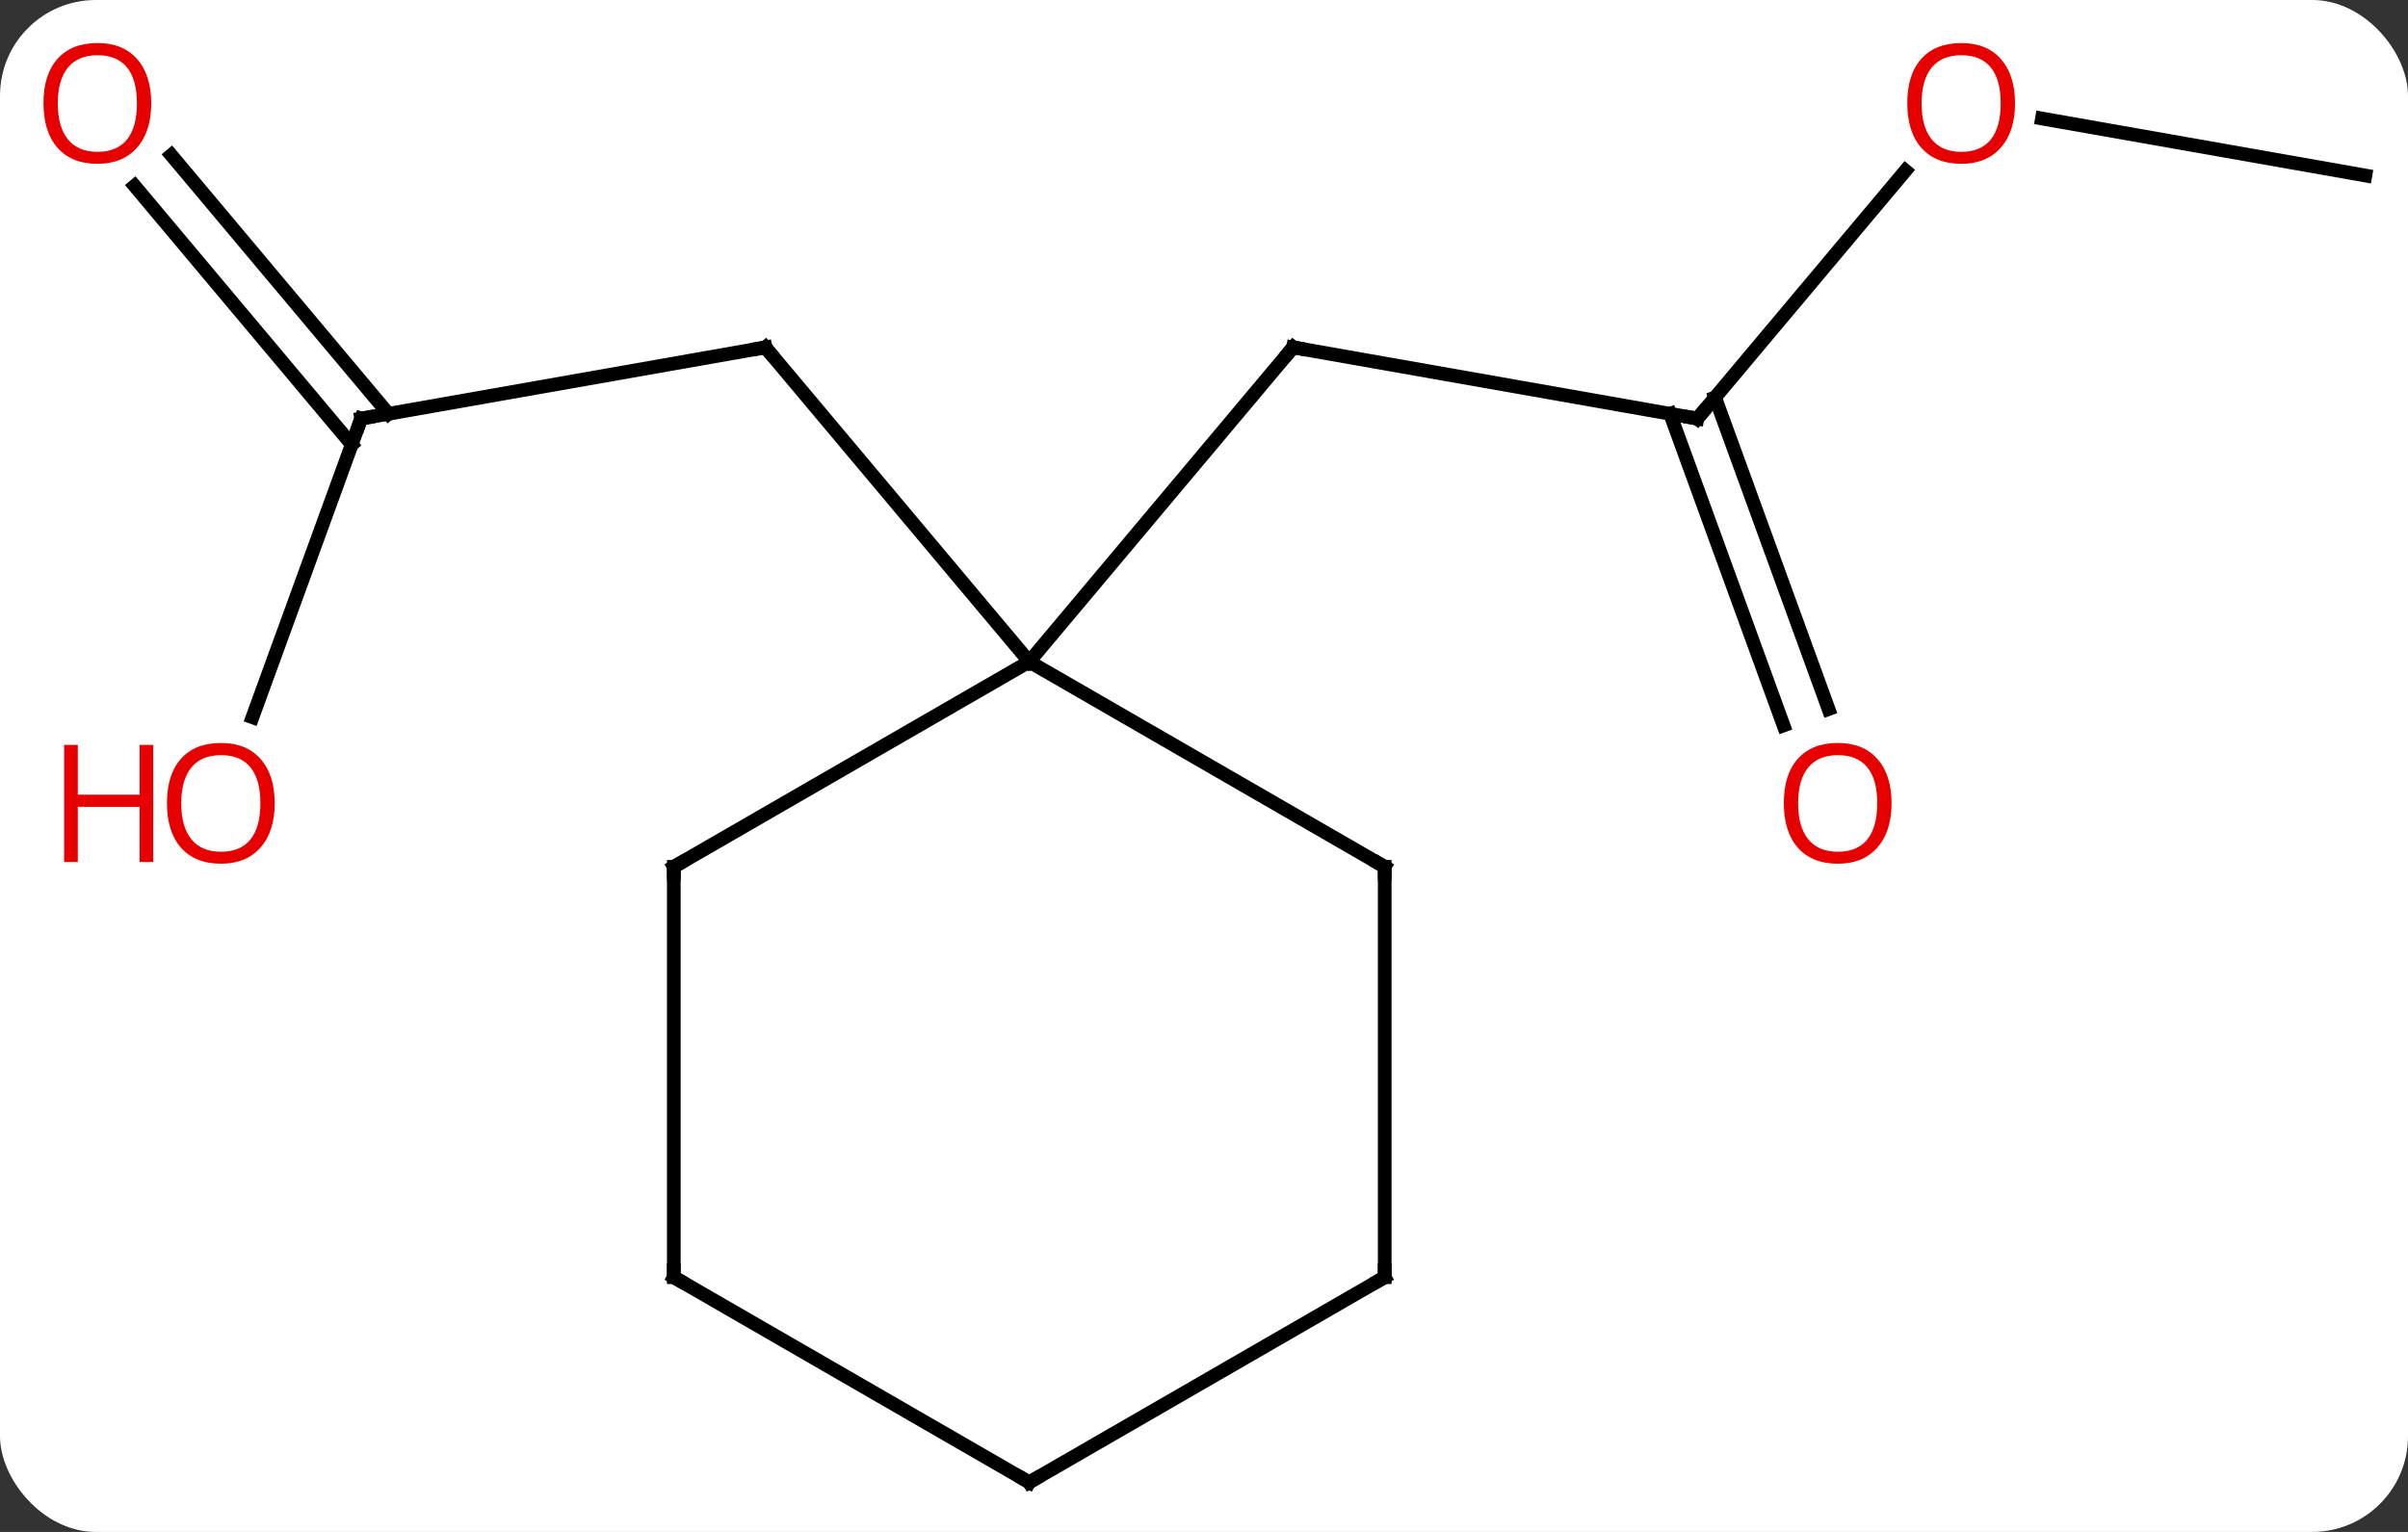 <svg width="176" viewBox="0 0 176 112" style="fill-opacity:1; color-rendering:auto; color-interpolation:auto; text-rendering:auto; stroke:black; stroke-linecap:square; stroke-miterlimit:10; shape-rendering:auto; stroke-opacity:1; fill:black; stroke-dasharray:none; font-weight:normal; stroke-width:1; font-family:'Open Sans'; font-style:normal; stroke-linejoin:miter; font-size:12; stroke-dashoffset:0; image-rendering:auto;" height="112" class="cas-substance-image" xmlns:xlink="http://www.w3.org/1999/xlink" xmlns="http://www.w3.org/2000/svg"><rect x="0" y="0" width="176" height="112" fill="#333333" stroke="none"/><svg class="cas-substance-single-component"><rect y="0" x="0" width="176" stroke="none" ry="7" rx="7" height="112" fill="white" class="cas-substance-group"/><svg y="0" x="0" width="176" viewBox="0 0 176 112" style="fill:black;" height="112" class="cas-substance-single-component-image"><svg><g><g transform="translate(90,58)" style="text-rendering:geometricPrecision; color-rendering:optimizeQuality; color-interpolation:linearRGB; stroke-linecap:butt; image-rendering:optimizeQuality;"><line y2="-27.396" y1="-32.604" x2="34.056" x1="4.512" style="fill:none;"/><line y2="-9.624" y1="-32.604" x2="-14.772" x1="4.512" style="fill:none;"/><line y2="-45.522" y1="-27.396" x2="49.267" x1="34.056" style="fill:none;"/><line y2="-4.963" y1="-27.747" x2="40.358" x1="32.066" style="fill:none;"/><line y2="-6.16" y1="-28.944" x2="43.647" x1="35.355" style="fill:none;"/><line y2="-45.168" y1="-49.335" x2="82.884" x1="59.247" style="fill:none;"/><line y2="-27.396" y1="-32.604" x2="-63.6" x1="-34.056" style="fill:none;"/><line y2="-9.624" y1="-32.604" x2="-14.772" x1="-34.056" style="fill:none;"/><line y2="-5.561" y1="-27.396" x2="-71.547" x1="-63.6" style="fill:none;"/><line y2="-46.659" y1="-27.747" x2="-77.481" x1="-61.61" style="fill:none;"/><line y2="-44.41" y1="-25.497" x2="-80.162" x1="-64.291" style="fill:none;"/><line y2="5.376" y1="-9.624" x2="11.208" x1="-14.772" style="fill:none;"/><line y2="5.376" y1="-9.624" x2="-40.752" x1="-14.772" style="fill:none;"/><line y2="35.376" y1="5.376" x2="11.208" x1="11.208" style="fill:none;"/><line y2="35.376" y1="5.376" x2="-40.752" x1="-40.752" style="fill:none;"/><line y2="50.376" y1="35.376" x2="-14.772" x1="11.208" style="fill:none;"/><line y2="50.376" y1="35.376" x2="-14.772" x1="-40.752" style="fill:none;"/><path style="fill:none; stroke-miterlimit:5;" d="M5.004 -32.517 L4.512 -32.604 L4.191 -32.221"/><path style="fill:none; stroke-miterlimit:5;" d="M33.564 -27.483 L34.056 -27.396 L34.377 -27.779"/></g><g transform="translate(90,58)" style="stroke-linecap:butt; fill:rgb(230,0,0); text-rendering:geometricPrecision; color-rendering:optimizeQuality; image-rendering:optimizeQuality; font-family:'Open Sans'; stroke:rgb(230,0,0); color-interpolation:linearRGB; stroke-miterlimit:5;"><path style="stroke:none;" d="M57.278 -50.446 Q57.278 -48.384 56.238 -47.204 Q55.199 -46.024 53.356 -46.024 Q51.465 -46.024 50.434 -47.188 Q49.403 -48.353 49.403 -50.462 Q49.403 -52.556 50.434 -53.704 Q51.465 -54.853 53.356 -54.853 Q55.215 -54.853 56.246 -53.681 Q57.278 -52.509 57.278 -50.446 ZM50.449 -50.446 Q50.449 -48.712 51.192 -47.806 Q51.934 -46.899 53.356 -46.899 Q54.778 -46.899 55.504 -47.798 Q56.231 -48.696 56.231 -50.446 Q56.231 -52.181 55.504 -53.071 Q54.778 -53.962 53.356 -53.962 Q51.934 -53.962 51.192 -53.063 Q50.449 -52.165 50.449 -50.446 Z"/><path style="stroke:none;" d="M48.254 0.725 Q48.254 2.787 47.214 3.967 Q46.175 5.147 44.332 5.147 Q42.441 5.147 41.41 3.982 Q40.379 2.818 40.379 0.709 Q40.379 -1.385 41.41 -2.533 Q42.441 -3.682 44.332 -3.682 Q46.191 -3.682 47.222 -2.51 Q48.254 -1.338 48.254 0.725 ZM41.425 0.725 Q41.425 2.459 42.168 3.365 Q42.91 4.272 44.332 4.272 Q45.754 4.272 46.48 3.373 Q47.207 2.475 47.207 0.725 Q47.207 -1.01 46.48 -1.9 Q45.754 -2.791 44.332 -2.791 Q42.91 -2.791 42.168 -1.893 Q41.425 -0.994 41.425 0.725 Z"/><path style="fill:none; stroke:black;" d="M-34.548 -32.517 L-34.056 -32.604 L-33.735 -32.221"/><path style="fill:none; stroke:black;" d="M-63.108 -27.483 L-63.6 -27.396 L-63.771 -26.926"/><path style="stroke:none;" d="M-69.922 0.725 Q-69.922 2.787 -70.962 3.967 Q-72.001 5.147 -73.844 5.147 Q-75.735 5.147 -76.766 3.982 Q-77.797 2.818 -77.797 0.709 Q-77.797 -1.385 -76.766 -2.533 Q-75.735 -3.682 -73.844 -3.682 Q-71.985 -3.682 -70.954 -2.51 Q-69.922 -1.338 -69.922 0.725 ZM-76.751 0.725 Q-76.751 2.459 -76.008 3.365 Q-75.266 4.272 -73.844 4.272 Q-72.422 4.272 -71.696 3.373 Q-70.969 2.475 -70.969 0.725 Q-70.969 -1.01 -71.696 -1.9 Q-72.422 -2.791 -73.844 -2.791 Q-75.266 -2.791 -76.008 -1.893 Q-76.751 -0.994 -76.751 0.725 Z"/><path style="stroke:none;" d="M-78.797 5.022 L-79.797 5.022 L-79.797 0.99 L-84.313 0.99 L-84.313 5.022 L-85.313 5.022 L-85.313 -3.541 L-84.313 -3.541 L-84.313 0.1 L-79.797 0.1 L-79.797 -3.541 L-78.797 -3.541 L-78.797 5.022 Z"/><path style="stroke:none;" d="M-78.947 -50.446 Q-78.947 -48.384 -79.986 -47.204 Q-81.025 -46.024 -82.868 -46.024 Q-84.759 -46.024 -85.79 -47.188 Q-86.822 -48.353 -86.822 -50.462 Q-86.822 -52.556 -85.79 -53.704 Q-84.759 -54.853 -82.868 -54.853 Q-81.009 -54.853 -79.978 -53.681 Q-78.947 -52.509 -78.947 -50.446 ZM-85.775 -50.446 Q-85.775 -48.712 -85.032 -47.806 Q-84.29 -46.899 -82.868 -46.899 Q-81.447 -46.899 -80.72 -47.798 Q-79.993 -48.696 -79.993 -50.446 Q-79.993 -52.181 -80.72 -53.071 Q-81.447 -53.962 -82.868 -53.962 Q-84.29 -53.962 -85.032 -53.063 Q-85.775 -52.165 -85.775 -50.446 Z"/><path style="fill:none; stroke:black;" d="M10.775 5.126 L11.208 5.376 L11.208 5.876"/><path style="fill:none; stroke:black;" d="M-40.319 5.126 L-40.752 5.376 L-40.752 5.876"/><path style="fill:none; stroke:black;" d="M11.208 34.876 L11.208 35.376 L10.775 35.626"/><path style="fill:none; stroke:black;" d="M-40.752 34.876 L-40.752 35.376 L-40.319 35.626"/><path style="fill:none; stroke:black;" d="M-14.339 50.126 L-14.772 50.376 L-15.205 50.126"/></g></g></svg></svg></svg></svg>